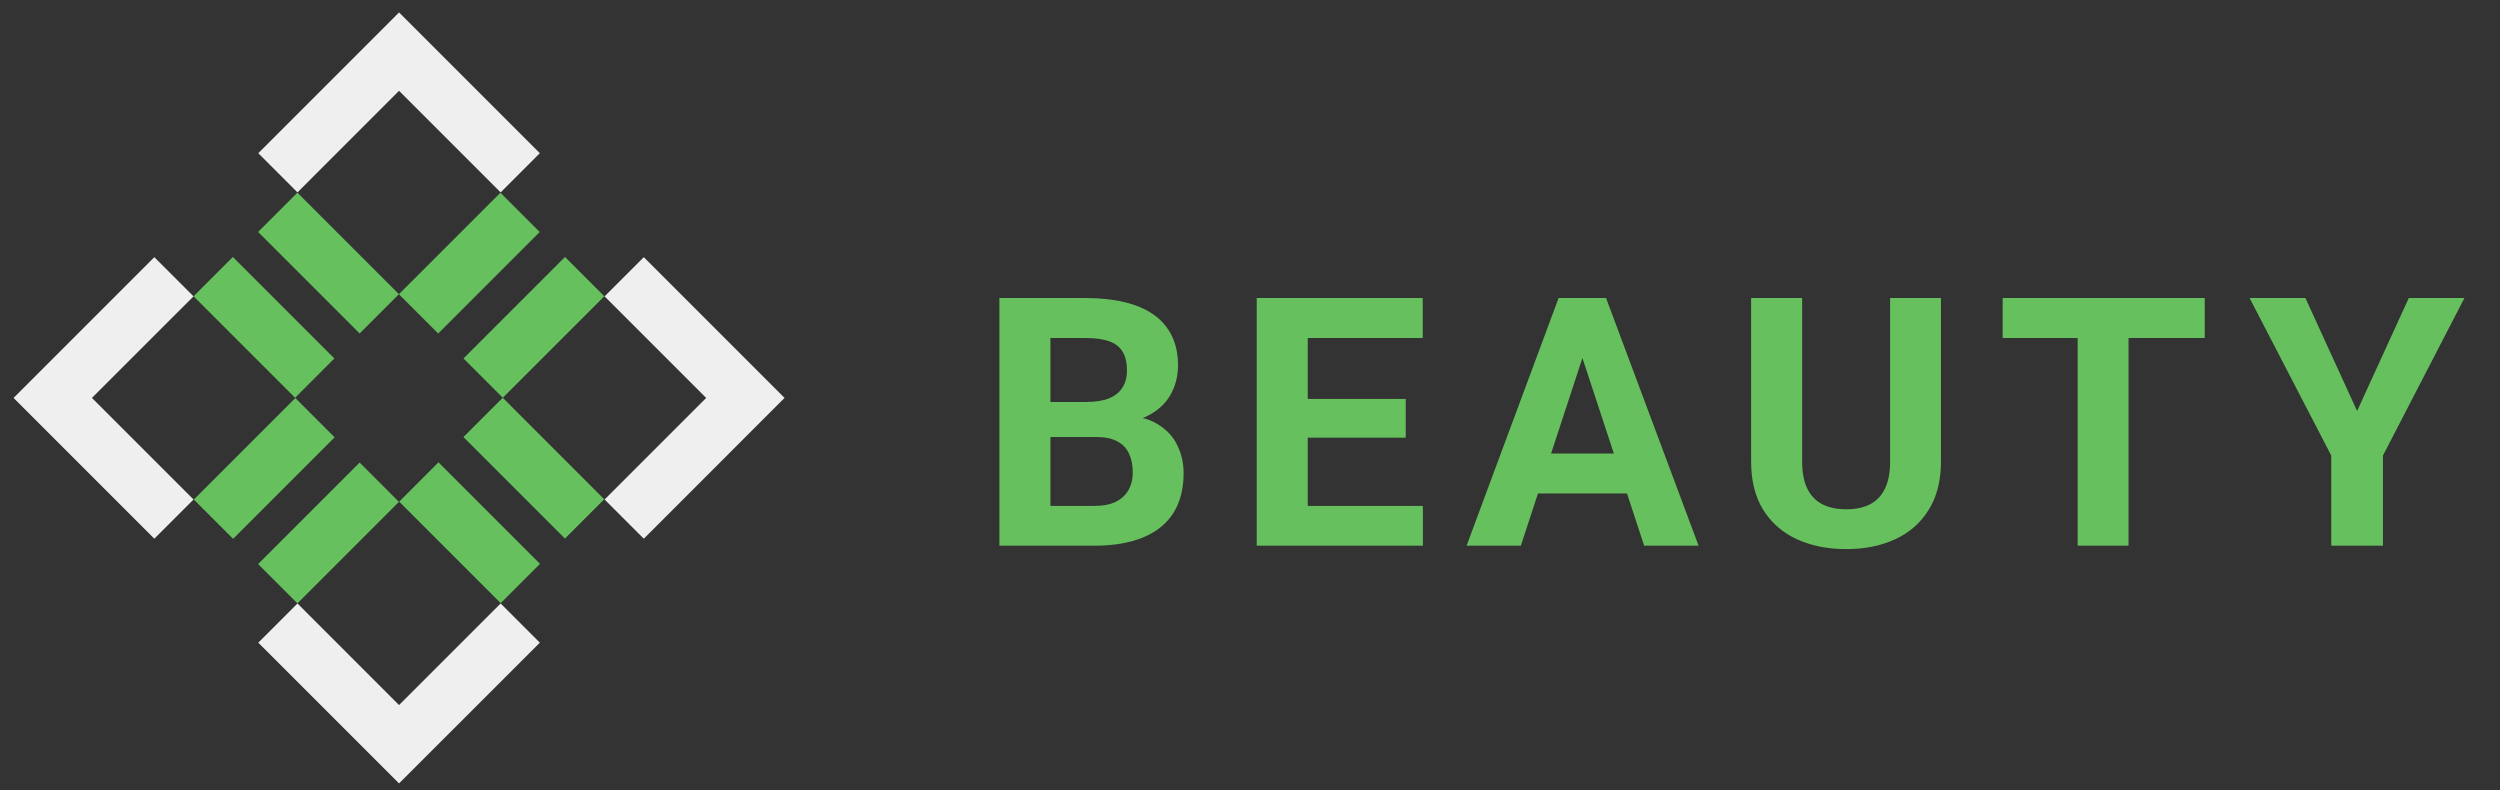 <svg width="136" height="43" viewBox="0 0 136 43" fill="none" xmlns="http://www.w3.org/2000/svg">
<rect x="0" y="0" width="136" height="43" fill="#333333" stroke="none"/>
<g clip-path="url(#clip0_49704_3)">
<path d="M30.737 13.979L25.214 19.501L27.352 21.639L32.875 16.117L30.737 13.979Z" fill="#66C05D"/>
<path d="M19.564 25.163L14.041 30.686L16.18 32.824L21.702 27.302L19.564 25.163Z" fill="#66C05D"/>
<path d="M27.222 10.483L21.7 16.006L23.838 18.144L29.36 12.621L27.222 10.483Z" fill="#66C05D"/>
<path d="M16.065 21.653L10.543 27.175L12.681 29.313L18.203 23.791L16.065 21.653Z" fill="#66C05D"/>
<path d="M12.669 13.979L10.53 16.117L16.053 21.639L18.191 19.501L12.669 13.979Z" fill="#66C05D"/>
<path d="M16.179 10.48L14.041 12.618L19.564 18.14L21.702 16.002L16.179 10.48Z" fill="#66C05D"/>
<path d="M27.349 21.637L25.211 23.776L30.733 29.298L32.871 27.16L27.349 21.637Z" fill="#66C05D"/>
<path d="M23.854 25.152L21.716 27.29L27.238 32.812L29.376 30.674L23.854 25.152Z" fill="#66C05D"/>
<path d="M29.366 34.961L27.234 32.829L21.708 38.355L16.183 32.829L14.051 34.961L21.708 42.618L29.366 34.961Z" fill="#EFEFEF"/>
<path d="M10.527 16.122L8.395 13.99L0.737 21.647L8.395 29.305L10.527 27.173L5.001 21.647L10.527 16.122Z" fill="#EFEFEF"/>
<path d="M35.022 13.99L32.89 16.122L38.416 21.647L32.89 27.173L35.022 29.305L42.679 21.647L35.022 13.99Z" fill="#EFEFEF"/>
<path d="M27.234 10.466L29.366 8.334L21.708 0.676L14.051 8.334L16.183 10.466L21.708 4.94L27.234 10.466Z" fill="#EFEFEF"/>
</g>
<path d="M59.642 23.773H56.181L56.163 21.867H59.068C59.58 21.867 60 21.802 60.327 21.673C60.654 21.537 60.897 21.343 61.058 21.09C61.224 20.831 61.308 20.516 61.308 20.146C61.308 19.727 61.227 19.387 61.067 19.128C60.913 18.869 60.669 18.681 60.336 18.564C60.009 18.447 59.587 18.388 59.068 18.388H57.144V29.686H54.368V16.213H59.068C59.852 16.213 60.552 16.288 61.169 16.436C61.792 16.584 62.319 16.809 62.751 17.111C63.183 17.413 63.513 17.796 63.741 18.258C63.969 18.715 64.084 19.258 64.084 19.887C64.084 20.442 63.957 20.954 63.704 21.423C63.457 21.892 63.066 22.274 62.529 22.57C61.998 22.866 61.304 23.03 60.447 23.061L59.642 23.773ZM59.522 29.686H55.423L56.505 27.521H59.522C60.009 27.521 60.407 27.444 60.715 27.29C61.024 27.129 61.252 26.913 61.4 26.642C61.548 26.37 61.622 26.059 61.622 25.707C61.622 25.312 61.554 24.97 61.419 24.68C61.289 24.39 61.079 24.168 60.789 24.014C60.499 23.854 60.117 23.773 59.642 23.773H56.968L56.986 21.867H60.318L60.956 22.617C61.776 22.604 62.437 22.749 62.936 23.052C63.442 23.348 63.809 23.733 64.037 24.208C64.272 24.683 64.389 25.192 64.389 25.735C64.389 26.599 64.201 27.326 63.825 27.919C63.448 28.505 62.896 28.946 62.168 29.242C61.446 29.538 60.564 29.686 59.522 29.686ZM77.406 27.521V29.686H70.235V27.521H77.406ZM71.142 16.213V29.686H68.366V16.213H71.142ZM76.472 21.701V23.81H70.235V21.701H76.472ZM77.397 16.213V18.388H70.235V16.213H77.397ZM86.398 18.517L82.734 29.686H79.782L84.788 16.213H86.667L86.398 18.517ZM89.443 29.686L85.769 18.517L85.473 16.213H87.37L92.404 29.686H89.443ZM89.276 24.671V26.845H82.16V24.671H89.276ZM102.821 16.213H105.588V25.115C105.588 26.151 105.366 27.024 104.921 27.734C104.483 28.443 103.876 28.977 103.099 29.334C102.328 29.692 101.439 29.871 100.434 29.871C99.428 29.871 98.534 29.692 97.75 29.334C96.973 28.977 96.362 28.443 95.918 27.734C95.48 27.024 95.261 26.151 95.261 25.115V16.213H98.037V25.115C98.037 25.72 98.133 26.213 98.324 26.596C98.515 26.978 98.79 27.259 99.147 27.438C99.511 27.616 99.94 27.706 100.434 27.706C100.94 27.706 101.368 27.616 101.72 27.438C102.078 27.259 102.349 26.978 102.534 26.596C102.725 26.213 102.821 25.72 102.821 25.115V16.213ZM115.792 16.213V29.686H113.025V16.213H115.792ZM119.938 16.213V18.388H108.945V16.213H119.938ZM125.414 16.213L128.226 22.358L131.039 16.213H134.065L129.633 24.782V29.686H126.82V24.782L122.378 16.213H125.414Z" fill="#66C05D"/>
<defs>
<clipPath id="clip0_49704_3">
<rect width="41.942" height="41.942" fill="white" transform="translate(0.737 0.676)"/>
</clipPath>
</defs>
</svg>
